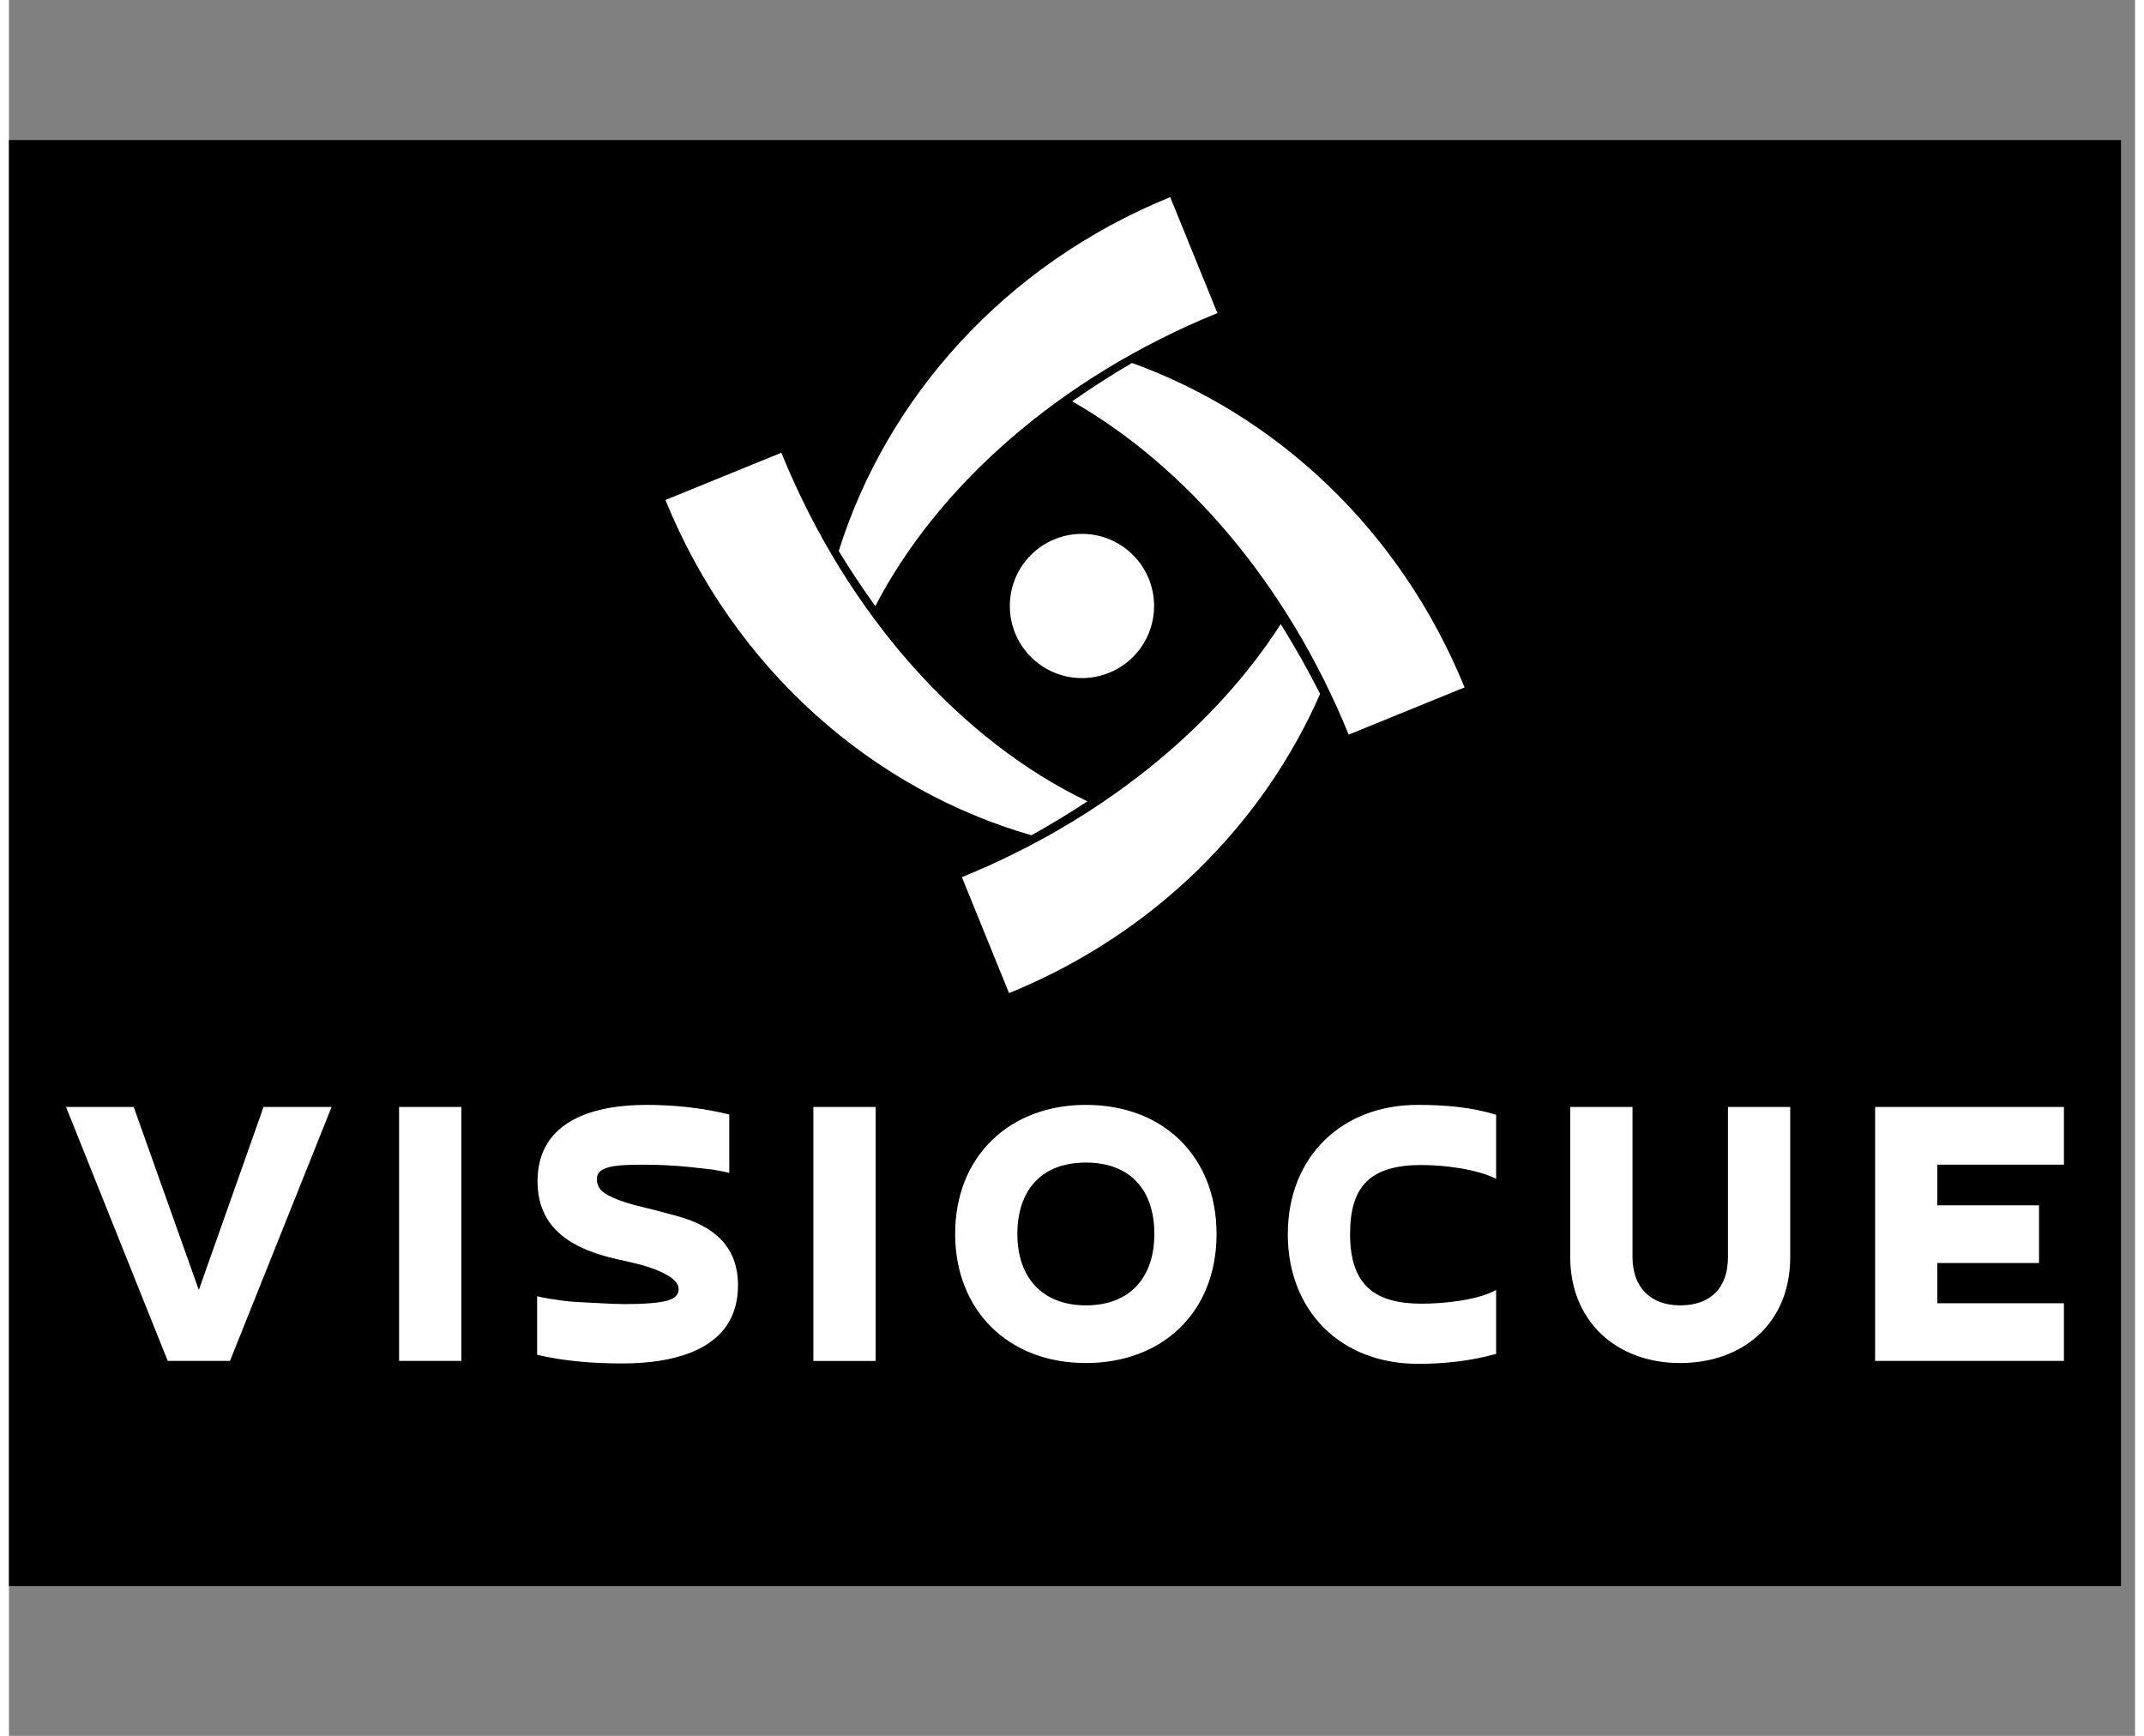 <?xml version="1.0" encoding="UTF-8" standalone="no"?>
<!DOCTYPE svg PUBLIC "-//W3C//DTD SVG 1.1//EN" "http://www.w3.org/Graphics/SVG/1.1/DTD/svg11.dtd">
<svg version="1.1"
     xmlns="http://www.w3.org/2000/svg"
     xmlns:xlink="http://www.w3.org/1999/xlink"
     preserveAspectRatio="xMidYMid meet"
     viewBox="344.564 330.278 111.737 91.218"
     width="53.87" height="43.61">
  <rect x="344.564" y="330.278" width="111.737" height="91.218" fill="#808080" stroke="none"/>
  <g transform="translate(344.564,337.637) scale(0.035)">
    <!-- Black background (dimensions set to original canvas size) -->
    <rect width="3171.429" height="2171" fill="black"/>
    
    <g id="SvgjsG3931">
      <path d="M1968.8 831.5c-18.4-36.3-38.1-71.2-59.1-104.7-99.8 155-267 293.7-478.8 379.9l70.8 174.1c219.1-89.2 382-255 467.1-449.3z" fill="white"/>
      <path d="M1535.3 1043.8c29-16.1 57-33.1 84.1-50.9-186.4-89.3-358.9-275.8-459.6-523.4l-174.1 70.9c104.2 255.9 313 435.4 549.6 503.4z" fill="white"/>
      <path d="m1814.6 259.8-70.9-174.1C1494.4 187.2 1317.8 387.9 1246 617c17.4 28.7 35.8 56.2 54.9 82.8 92.7-178.9 274.9-342.8 513.7-440z" fill="white"/>
      <path d="M2185.7 821.8c-96.8-237.7-283.7-409.4-499.4-487.1-31.1 18.2-61.1 37.5-89.8 57.6 169.1 96.4 322.4 272.6 415.2 500.4zM1611.2 807.8c-59.9 0-108.3-48.4-108.3-108.2 0-59.9 48.4-108.3 108.3-108.3s108.3 48.4 108.3 108.3c0 59.8-48.4 108.2-108.3 108.2z" fill="white"/>
    </g>
    
    <path id="SvgjsG3932" fill-rule="evenodd" d="M382.3 1451.7h102.2L331.9 1833h-93.5L85.7 1451.7h101.6l97.8 274.8zm203.5 0h93.5V1833h-93.5zm207.3 372.1v-87.9c7.5 1.9 16.8 3.7 27.4 5q15.9 2.8 33.7 3.7c11.8.6 23.7 1.3 36.1 1.9 12.5.6 24.3 1.2 34.9 1.2 29.3 0 49.9-1.8 62.3-4.9 11.9-3.2 18.1-8.8 18.1-17.5 0-7.5-5.6-13.1-11.2-17.4-20.6-13.8-44.9-19.4-69.2-25-68.5-13.7-131.5-41.1-131.5-119.6 0-92.9 87.9-114.7 163.3-114.7 41.8 0 84.1 4.4 124.6 14.4v87.8c-6.2-1.8-14.3-3.1-24.3-5-10.6-1.2-21.2-2.5-33-3.7-24.3-2.5-47.4-3.7-71.7-3.7-13.7 0-42.3 0-55.4 4.9-8.7 3.2-14.4 6.9-14.4 16.9q0 7.4 3.8 13.1c2.5 4.3 6.8 7.4 12.5 10.6 16.8 9.3 38.6 14.9 57.3 19.3 15.6 3.7 31.1 8.1 47.3 12.4 54.9 15 91 45.5 91 104.1 0 96.6-95.9 117.1-173.2 117.1-42.4 0-86.6-3.1-128.4-13zm414.8-372.1h93.5v381.4h-93.5zm409.2 384.5c-117.2 0-196.3-79.8-196.3-193.8 0-117.8 82.8-193.8 196.3-193.8 117.7 0 196.2 79.1 196.2 193.8 0 118.4-82.2 193.8-196.2 193.8zm0-86.6c67.9 0 102.8-43.7 102.8-107.2 0-67.3-37.4-107.2-102.8-107.2-68.6 0-102.9 43.6-102.9 107.2 0 66 38.1 107.2 102.9 107.2zm616-23.1v96c-38.6 10.6-77.3 14.9-117.1 14.9-117.2 0-195.7-80.4-195.7-194.4 0-117.1 81.6-194.4 195-194.4 39.3 0 80.4 3.1 117.8 14.9v96c-30.5-14.9-78.5-20.6-112.2-20.6-76 0-107.1 31.2-107.1 103.5 0 76.6 36.7 104.7 107.8 104.7 31.7 0 83.5-5 111.5-20.6zm348.1-274.8h93.5v225.6c0 99.1-71.1 158.9-165.2 158.9-96.5 0-165.1-63.6-165.1-158.9v-225.6h93.5v225.6c0 44.8 26.8 72.3 71.6 72.3 46.2 0 71.7-26.8 71.7-72.3zm221 0h283.5v86.6h-190.1v61.1h152.7v86.6h-152.7v60.4h190.1v86.6h-283.5z" fill="white"/>
  </g>
</svg>

